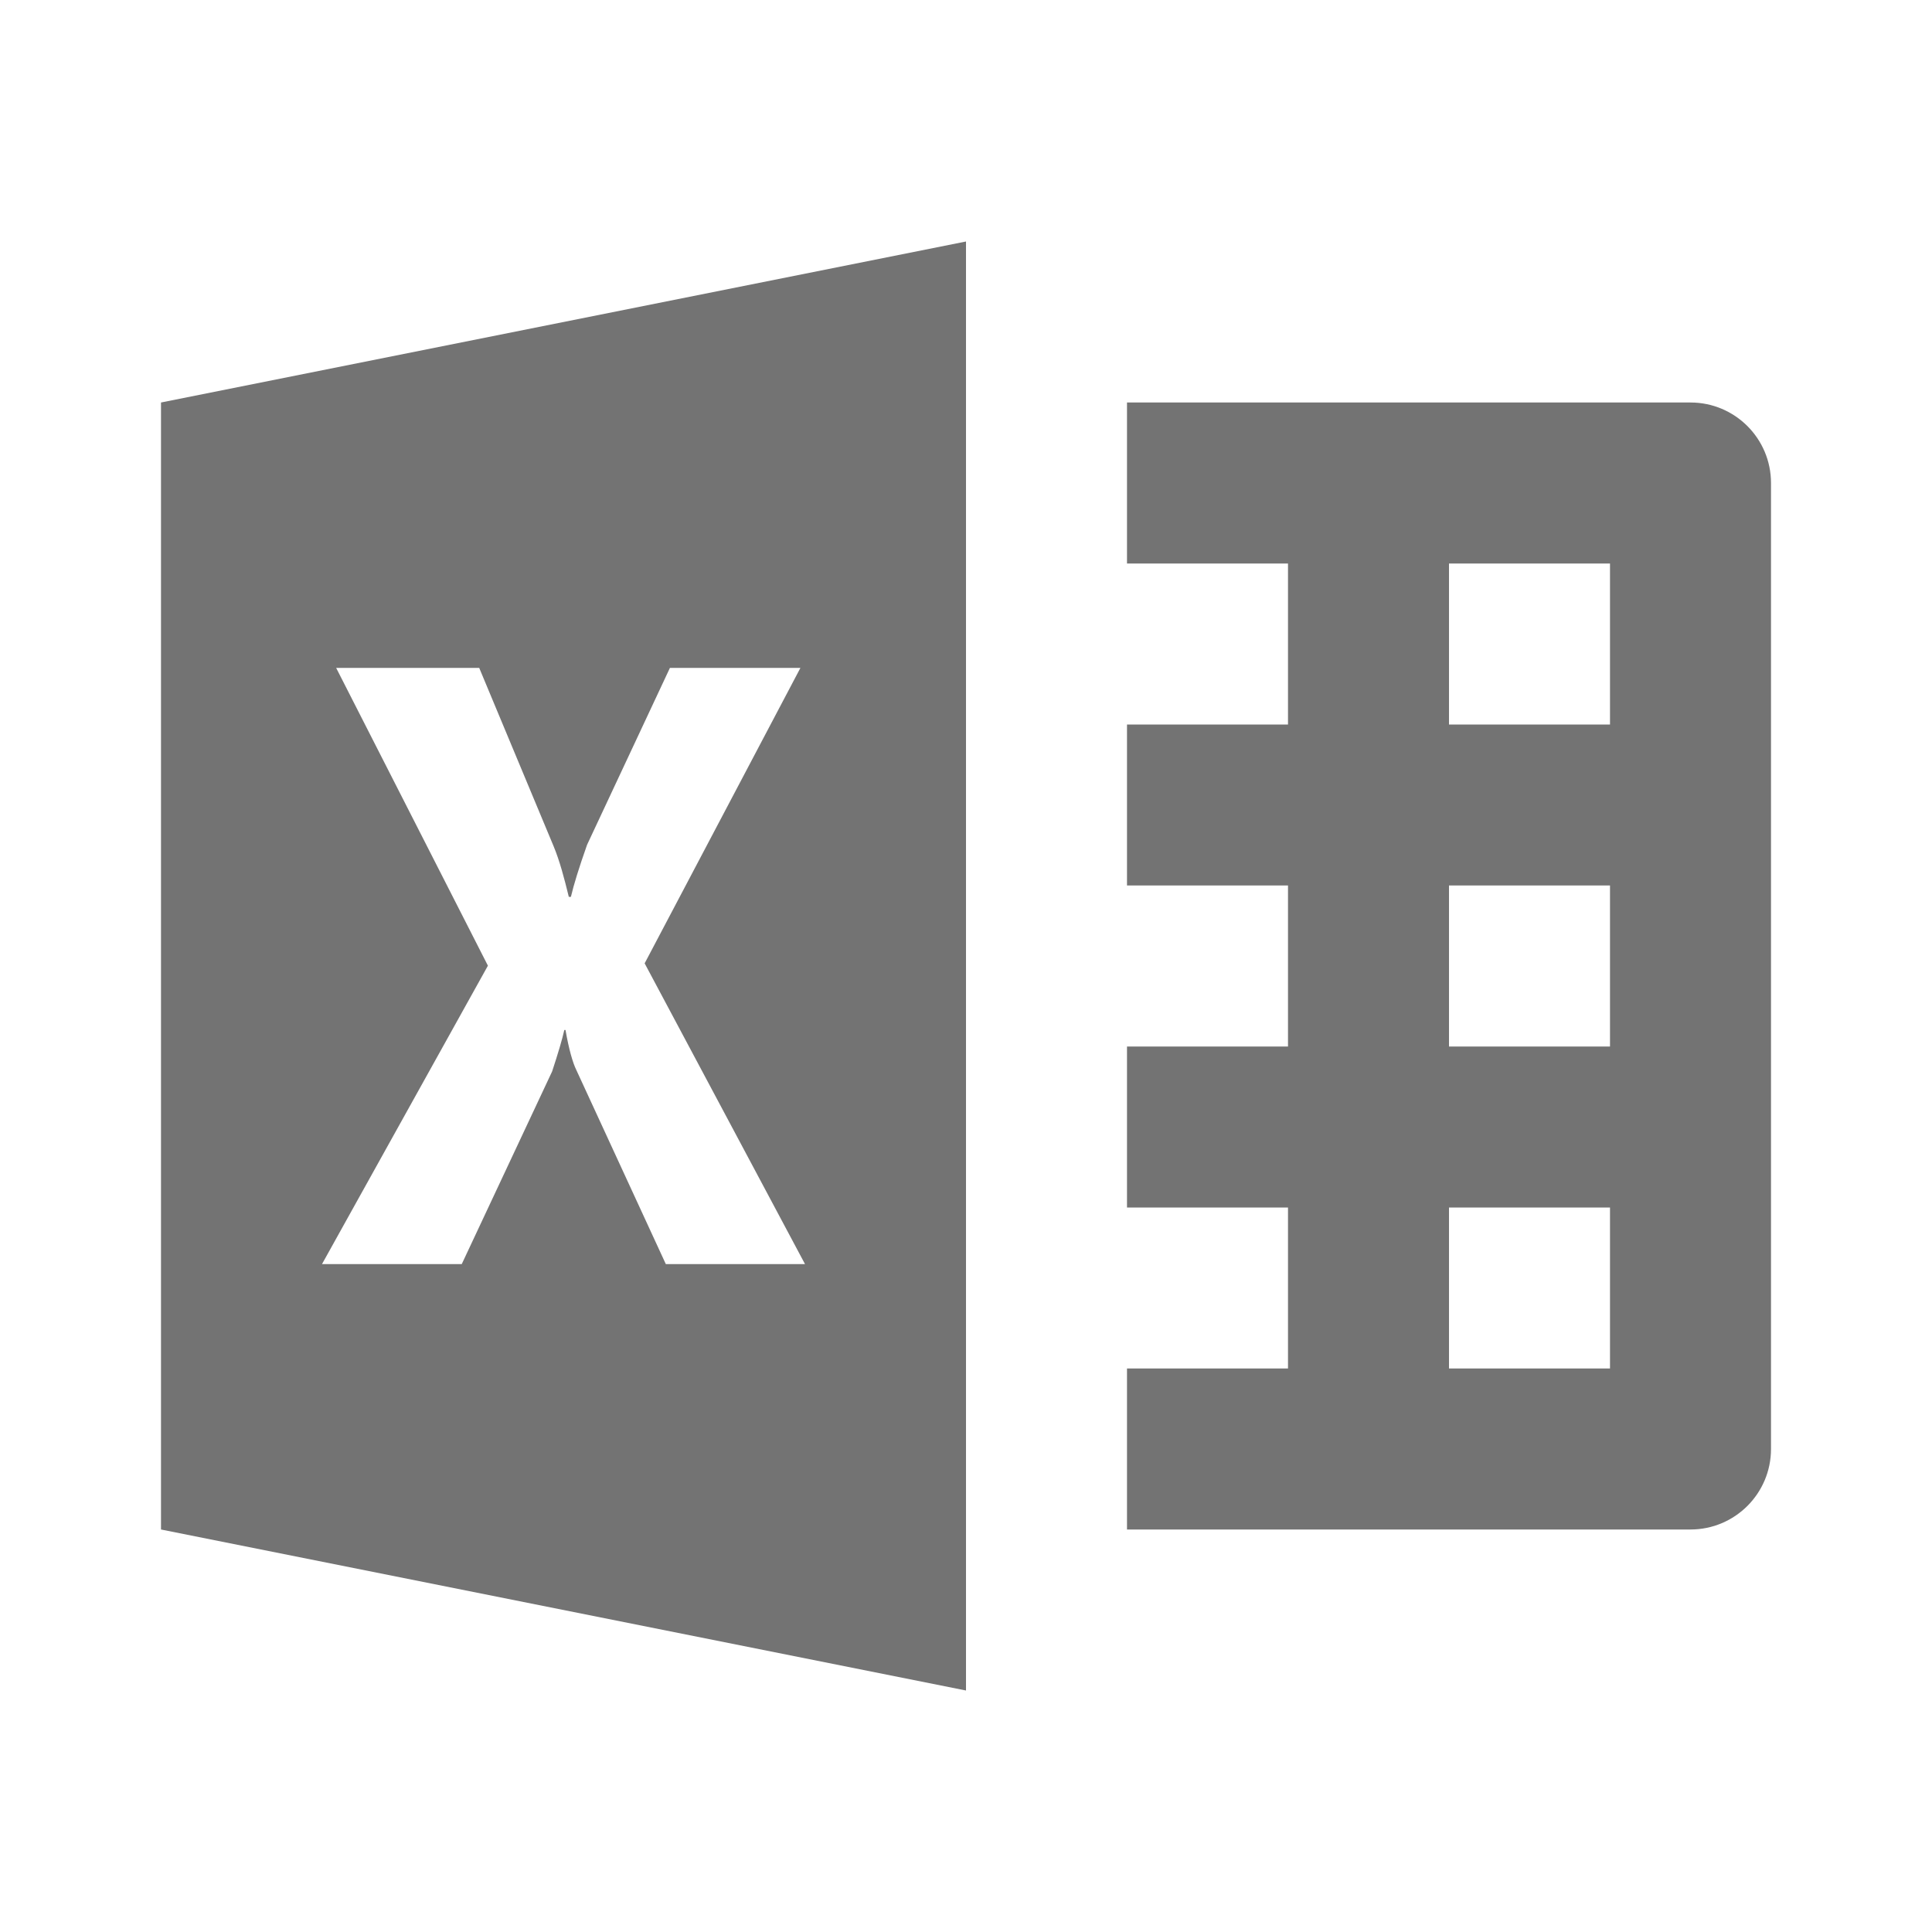 <?xml version="1.0" encoding="UTF-8" standalone="yes"?>
<svg xmlns="http://www.w3.org/2000/svg" viewBox="0 0 24 24" width="48" height="48" fill="#737373">
  <path d="M 12 3 L 2 5 L 2 19 L 12 21 L 12 3 z M 14 5 L 14 7 L 16 7 L 16 9 L 14 9 L 14 11 L 16 11 L 16 13 L 14 13 L 14 15 L 16 15 L 16 17 L 14 17 L 14 19 L 21 19 C 21.552 19 22 18.552 22 18 L 22 6 C 22 5.448 21.552 5 21 5 L 14 5 z M 18 7 L 20 7 L 20 9 L 18 9 L 18 7 z M 4.176 8.297 L 5.953 8.297 L 6.877 10.512 C 6.952 10.693 7.008 10.903 7.066 11.141 L 7.092 11.141 C 7.125 10.998 7.192 10.779 7.293 10.494 L 8.322 8.297 L 9.943 8.297 L 8.008 11.967 L 10 15.703 L 8.271 15.703 L 7.158 13.289 C 7.116 13.204 7.066 13.033 7.025 12.795 L 7.01 12.795 C 6.985 12.909 6.934 13.08 6.859 13.309 L 5.736 15.703 L 4 15.703 L 6.061 11.996 L 4.176 8.297 z M 18 11 L 20 11 L 20 13 L 18 13 L 18 11 z M 18 15 L 20 15 L 20 17 L 18 17 L 18 15 z"/>
</svg>
